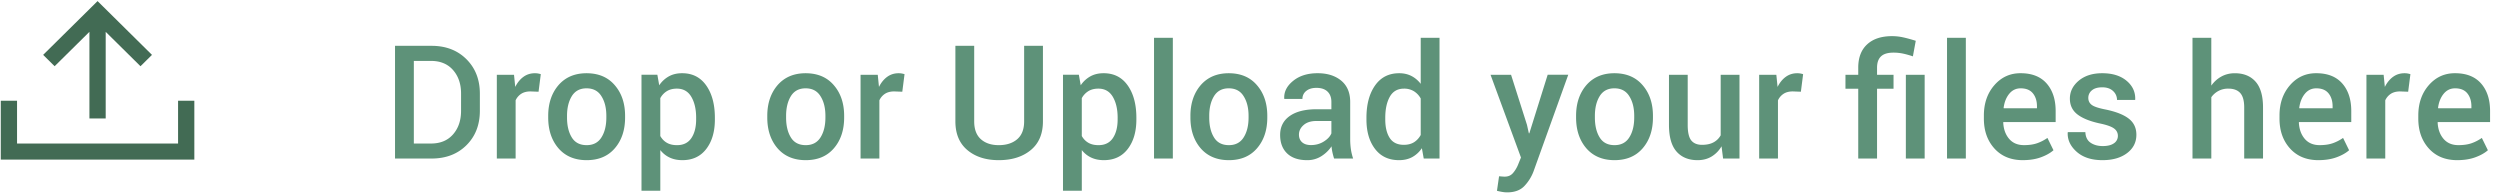 <svg xmlns="http://www.w3.org/2000/svg" width="205" height="16" viewBox="0 0 205 16">
    <g fill="none" fill-rule="evenodd">
        <path fill="#5E9279" d="M32.392 13V3.758h2.996c1.173 0 2.126.366 2.86 1.098.734.732 1.101 1.674 1.101 2.825v1.402c0 1.156-.367 2.097-1.101 2.825-.734.728-1.687 1.092-2.86 1.092h-2.996zm1.543-8.004v6.773h1.409c.766 0 1.368-.25 1.806-.75.438-.499.657-1.144.657-1.936V7.668c0-.783-.22-1.424-.657-1.923-.438-.5-1.04-.75-1.806-.75h-1.41zM44.16 7.522l-.66-.025c-.3 0-.551.063-.752.19a1.254 1.254 0 0 0-.467.54V13H40.74V6.132h1.409l.101.996c.174-.35.397-.626.67-.825.273-.199.587-.298.943-.298.093 0 .18.007.26.022a1.9 1.9 0 0 1 .222.054l-.184 1.441zm.793 1.98c0-1.02.28-1.857.838-2.513.567-.656 1.335-.984 2.304-.984.986 0 1.759.328 2.317.984.563.651.845 1.49.845 2.513v.134c0 1.032-.282 1.874-.845 2.526-.558.648-1.326.971-2.304.971-.982 0-1.754-.326-2.317-.977-.558-.652-.838-1.492-.838-2.52v-.134zm1.543.134c0 .668.131 1.214.393 1.637.259.42.665.629 1.22.629.537 0 .939-.21 1.205-.629.271-.423.406-.969.406-1.637v-.134c0-.655-.135-1.195-.406-1.618-.266-.428-.673-.641-1.219-.641-.537 0-.939.213-1.206.64-.262.428-.393.968-.393 1.62v.133zm12.124.158c0 1-.235 1.805-.705 2.419-.47.614-1.123.92-1.961.92-.39 0-.734-.07-1.035-.21-.3-.139-.558-.344-.774-.615v3.333h-1.543V6.13h1.302l.152.864a2.29 2.29 0 0 1 .797-.736c.31-.17.671-.254 1.082-.254.846 0 1.505.335 1.977 1.006.472.67.708 1.554.708 2.65v.133zm-1.536-.133c0-.702-.133-1.277-.397-1.723-.264-.447-.66-.67-1.184-.67-.321 0-.594.069-.819.206a1.519 1.519 0 0 0-.54.575v3.104c.136.241.316.426.54.555.225.13.502.194.832.194.525 0 .917-.194 1.177-.581.26-.387.39-.896.39-1.527v-.133zm5.833-.159c0-1.02.28-1.857.838-2.513.567-.656 1.335-.984 2.304-.984.986 0 1.759.328 2.317.984.563.651.844 1.49.844 2.513v.134c0 1.032-.281 1.874-.844 2.526-.558.648-1.326.971-2.304.971-.982 0-1.754-.326-2.317-.977-.558-.652-.838-1.492-.838-2.52v-.134zm1.543.134c0 .668.13 1.214.393 1.637.258.42.665.629 1.219.629.537 0 .94-.21 1.206-.629.27-.423.406-.969.406-1.637v-.134c0-.655-.135-1.195-.406-1.618-.267-.428-.673-.641-1.219-.641-.537 0-.94.213-1.206.64-.262.428-.393.968-.393 1.62v.133zm9.528-2.114l-.66-.025c-.301 0-.552.063-.753.19a1.254 1.254 0 0 0-.466.54V13h-1.543V6.132h1.41l.1.996c.174-.35.398-.626.67-.825.274-.199.588-.298.943-.298.093 0 .18.007.26.022a1.9 1.9 0 0 1 .223.054l-.184 1.441zm11.533-3.764v6.195c0 1.024-.334 1.81-1.003 2.358-.668.548-1.542.822-2.621.822-1.058 0-1.915-.275-2.571-.825-.656-.55-.984-1.335-.984-2.355V3.758h1.542v6.195c0 .648.182 1.134.546 1.46.364.326.853.489 1.467.489.634 0 1.14-.163 1.517-.489.376-.326.565-.812.565-1.46V3.758h1.542zm7.662 6.036c0 1-.235 1.805-.705 2.419-.47.614-1.123.92-1.961.92-.39 0-.734-.07-1.035-.21-.3-.139-.558-.344-.774-.615v3.333h-1.543V6.13h1.302l.152.864a2.29 2.29 0 0 1 .797-.736c.31-.17.671-.254 1.082-.254.846 0 1.505.335 1.977 1.006.472.67.708 1.554.708 2.65v.133zm-1.536-.133c0-.702-.133-1.277-.397-1.723-.265-.447-.66-.67-1.184-.67-.321 0-.594.069-.819.206a1.519 1.519 0 0 0-.54.575v3.104c.136.241.316.426.54.555.225.13.502.194.832.194.525 0 .917-.194 1.177-.581.26-.387.39-.896.39-1.527v-.133zM96.174 13H94.63V3.098h1.543V13zm1.44-3.498c0-1.02.28-1.857.838-2.513.567-.656 1.336-.984 2.305-.984.986 0 1.758.328 2.316.984.563.651.845 1.49.845 2.513v.134c0 1.032-.282 1.874-.845 2.526-.558.648-1.326.971-2.304.971-.981 0-1.754-.326-2.317-.977-.558-.652-.837-1.492-.837-2.52v-.134zm1.543.134c0 .668.131 1.214.394 1.637.258.42.664.629 1.218.629.538 0 .94-.21 1.206-.629.271-.423.407-.969.407-1.637v-.134c0-.655-.136-1.195-.407-1.618-.266-.428-.673-.641-1.218-.641-.538 0-.94.213-1.206.64-.263.428-.394.968-.394 1.62v.133zM109.396 13a5.693 5.693 0 0 1-.137-.508 3.63 3.63 0 0 1-.073-.495c-.211.322-.49.591-.834.81a2.124 2.124 0 0 1-1.159.326c-.715 0-1.264-.184-1.647-.552-.383-.368-.575-.874-.575-1.517 0-.664.263-1.182.788-1.552.524-.37 1.263-.555 2.215-.555h1.2v-.603c0-.36-.106-.642-.318-.845-.211-.203-.514-.304-.908-.304-.35 0-.63.084-.837.253a.806.806 0 0 0-.311.654h-1.486l-.006-.038c-.03-.541.213-1.022.727-1.44.514-.42 1.184-.63 2.009-.63.8 0 1.445.204 1.936.61.49.407.736.99.736 1.752v3.053c0 .284.02.556.057.816.038.26.1.515.184.765h-1.561zm-1.892-1.104c.39 0 .74-.098 1.05-.292.312-.195.518-.417.62-.667V9.921h-1.226c-.448 0-.8.111-1.053.334-.254.222-.381.483-.381.784 0 .262.086.47.257.625.171.154.416.232.733.232zm4.545-2.235c0-1.096.235-1.98.705-2.65.47-.67 1.13-1.006 1.98-1.006.373 0 .706.075 1 .225.294.15.549.365.765.645V3.098h1.542V13h-1.295l-.152-.85a2.27 2.27 0 0 1-.793.733c-.31.167-.67.25-1.08.25-.842 0-1.498-.306-1.967-.92-.47-.614-.705-1.42-.705-2.419v-.133zm1.543.133c0 .635.121 1.14.365 1.518.243.376.629.564 1.158.564.326 0 .602-.07.828-.209.227-.14.412-.339.556-.597V8.074a1.624 1.624 0 0 0-.559-.593 1.51 1.51 0 0 0-.812-.213c-.525 0-.912.221-1.162.663-.25.443-.374 1.02-.374 1.73v.133zm11.622.451l.152.686h.039l1.504-4.8h1.688l-2.843 7.91a3.526 3.526 0 0 1-.768 1.225c-.33.339-.798.508-1.403.508-.127 0-.264-.013-.41-.038a5.93 5.93 0 0 1-.422-.089l.172-1.193.234.019c.102.008.178.012.229.012.28 0 .503-.095.67-.285.167-.19.303-.41.41-.66l.253-.623-2.495-6.785h1.682l1.308 4.113zm4.025-.743c0-1.02.279-1.857.837-2.513.567-.656 1.336-.984 2.305-.984.986 0 1.758.328 2.317.984.562.651.844 1.49.844 2.513v.134c0 1.032-.282 1.874-.844 2.526-.56.648-1.327.971-2.305.971-.981 0-1.754-.326-2.317-.977-.558-.652-.837-1.492-.837-2.52v-.134zm1.542.134c0 .668.131 1.214.394 1.637.258.42.664.629 1.218.629.538 0 .94-.21 1.206-.629.271-.423.407-.969.407-1.637v-.134c0-.655-.136-1.195-.407-1.618-.266-.428-.672-.641-1.218-.641-.538 0-.94.213-1.206.64-.263.428-.394.968-.394 1.62v.133zm10.385 2.361a2.35 2.35 0 0 1-.82.841c-.33.197-.71.295-1.142.295-.736 0-1.312-.235-1.726-.704-.415-.47-.622-1.2-.622-2.19V6.132h1.536v4.12c0 .6.097 1.021.292 1.263.195.24.489.361.882.361.373 0 .685-.066.936-.2.252-.133.45-.326.594-.58V6.132h1.542V13h-1.345l-.127-1.003zm6.506-4.475l-.66-.025c-.3 0-.551.063-.752.19a1.254 1.254 0 0 0-.467.54V13h-1.542V6.132h1.409l.101.996c.174-.35.397-.626.67-.825.273-.199.587-.298.943-.298.093 0 .18.007.26.022a1.9 1.9 0 0 1 .222.054l-.184 1.441zM152.376 13V7.274h-1.048V6.132h1.048v-.584c0-.825.243-1.462.73-1.91.486-.45 1.168-.674 2.044-.674.304 0 .607.033.907.099.3.065.646.16 1.035.282l-.235 1.276a7.649 7.649 0 0 0-.774-.219 3.757 3.757 0 0 0-.825-.086c-.462 0-.8.103-1.016.308-.216.206-.324.513-.324.924v.584h1.352v1.142h-1.352V13h-1.542zm5.446 0h-1.542V6.132h1.542V13zm3.377 0h-1.543V3.098h1.543V13zm4.672.133c-.973 0-1.749-.318-2.327-.955-.577-.637-.866-1.455-.866-2.453V9.47c0-.999.287-1.827.86-2.485.573-.658 1.292-.985 2.155-.981.927 0 1.637.28 2.13.84.493.562.74 1.314.74 2.258v.907h-4.285l-.013.032c.025.546.185.992.48 1.34.293.346.7.52 1.221.52.415 0 .77-.05 1.066-.152.297-.102.582-.248.857-.438l.496 1.009c-.259.228-.601.42-1.029.577-.427.157-.922.235-1.485.235zm-.178-5.89c-.38 0-.694.151-.94.454-.245.302-.397.686-.456 1.152l.012.031h2.723v-.158c0-.436-.11-.792-.333-1.067-.222-.275-.557-.412-1.006-.412zm7.973 3.89a.717.717 0 0 0-.305-.59c-.203-.156-.582-.294-1.136-.412-.821-.174-1.442-.42-1.863-.74-.421-.32-.632-.754-.632-1.304 0-.576.244-1.066.73-1.473.487-.406 1.128-.61 1.924-.61.837 0 1.503.207 1.996.62.493.412.729.923.708 1.533l-.013.038h-1.48a.968.968 0 0 0-.323-.73c-.216-.203-.512-.305-.888-.305-.373 0-.656.084-.851.25a.778.778 0 0 0-.292.613c0 .242.092.433.276.575.184.142.558.268 1.12.378.864.177 1.504.428 1.92.752.417.324.626.765.626 1.323 0 .618-.255 1.12-.765 1.505-.51.385-1.182.577-2.015.577-.893 0-1.598-.228-2.114-.685-.516-.457-.762-.982-.737-1.574l.013-.039H171c.017.398.16.688.431.87.271.182.601.273.99.273.398 0 .705-.076.921-.228a.716.716 0 0 0 .324-.616zm7.661-4.112c.229-.322.507-.572.835-.75.328-.177.69-.266 1.089-.266.728 0 1.296.23 1.704.689.408.459.613 1.167.613 2.123V13h-1.543V8.804c0-.541-.108-.933-.324-1.174-.215-.241-.54-.362-.97-.362a1.664 1.664 0 0 0-1.403.705V13h-1.543V3.098h1.542V7.02zm8.786 6.112c-.974 0-1.75-.318-2.327-.955-.578-.637-.866-1.455-.866-2.453V9.47c0-.999.286-1.827.86-2.485.573-.658 1.292-.985 2.155-.981.927 0 1.636.28 2.13.84.492.562.739 1.314.739 2.258v.907h-4.285l-.012.032c.025.546.185.992.479 1.34.294.346.701.52 1.222.52.414 0 .77-.05 1.066-.152.296-.102.582-.248.857-.438l.495 1.009c-.258.228-.6.42-1.028.577-.428.157-.923.235-1.485.235zm-.178-5.89c-.381 0-.694.151-.94.454-.245.302-.397.686-.457 1.152l.013.031h2.723v-.158c0-.436-.11-.792-.333-1.067-.222-.275-.558-.412-1.006-.412zm7.534.279l-.66-.025c-.3 0-.55.063-.752.19a1.254 1.254 0 0 0-.466.54V13h-1.543V6.132h1.41l.1.996c.174-.35.398-.626.67-.825.273-.199.588-.298.943-.298.093 0 .18.007.26.022a1.9 1.9 0 0 1 .223.054l-.185 1.441zm4.025 5.611c-.973 0-1.749-.318-2.327-.955-.577-.637-.866-1.455-.866-2.453V9.47c0-.999.287-1.827.86-2.485.574-.658 1.292-.985 2.155-.981.927 0 1.637.28 2.13.84.493.562.74 1.314.74 2.258v.907H199.9l-.013.032c.025.546.185.992.48 1.34.293.346.7.52 1.221.52.415 0 .77-.05 1.067-.152.296-.102.581-.248.856-.438l.496 1.009c-.259.228-.601.42-1.029.577-.427.157-.922.235-1.485.235zm-.178-5.89c-.38 0-.694.151-.94.454-.245.302-.397.686-.456 1.152l.012.031h2.724v-.158c0-.436-.112-.792-.334-1.067-.222-.275-.557-.412-1.006-.412z"/>
        <g fill="#426B54">
            <path d="M14.602 11.769H1.398v-3.51H.064v4.827h15.872V8.26h-1.334z"/>
            <path d="M8.667 9.713V2.611l2.853 2.82.942-.931L8 .09 3.538 4.5l.942.93 2.853-2.819v7.102z"/>
        </g>
    </g>
</svg>
